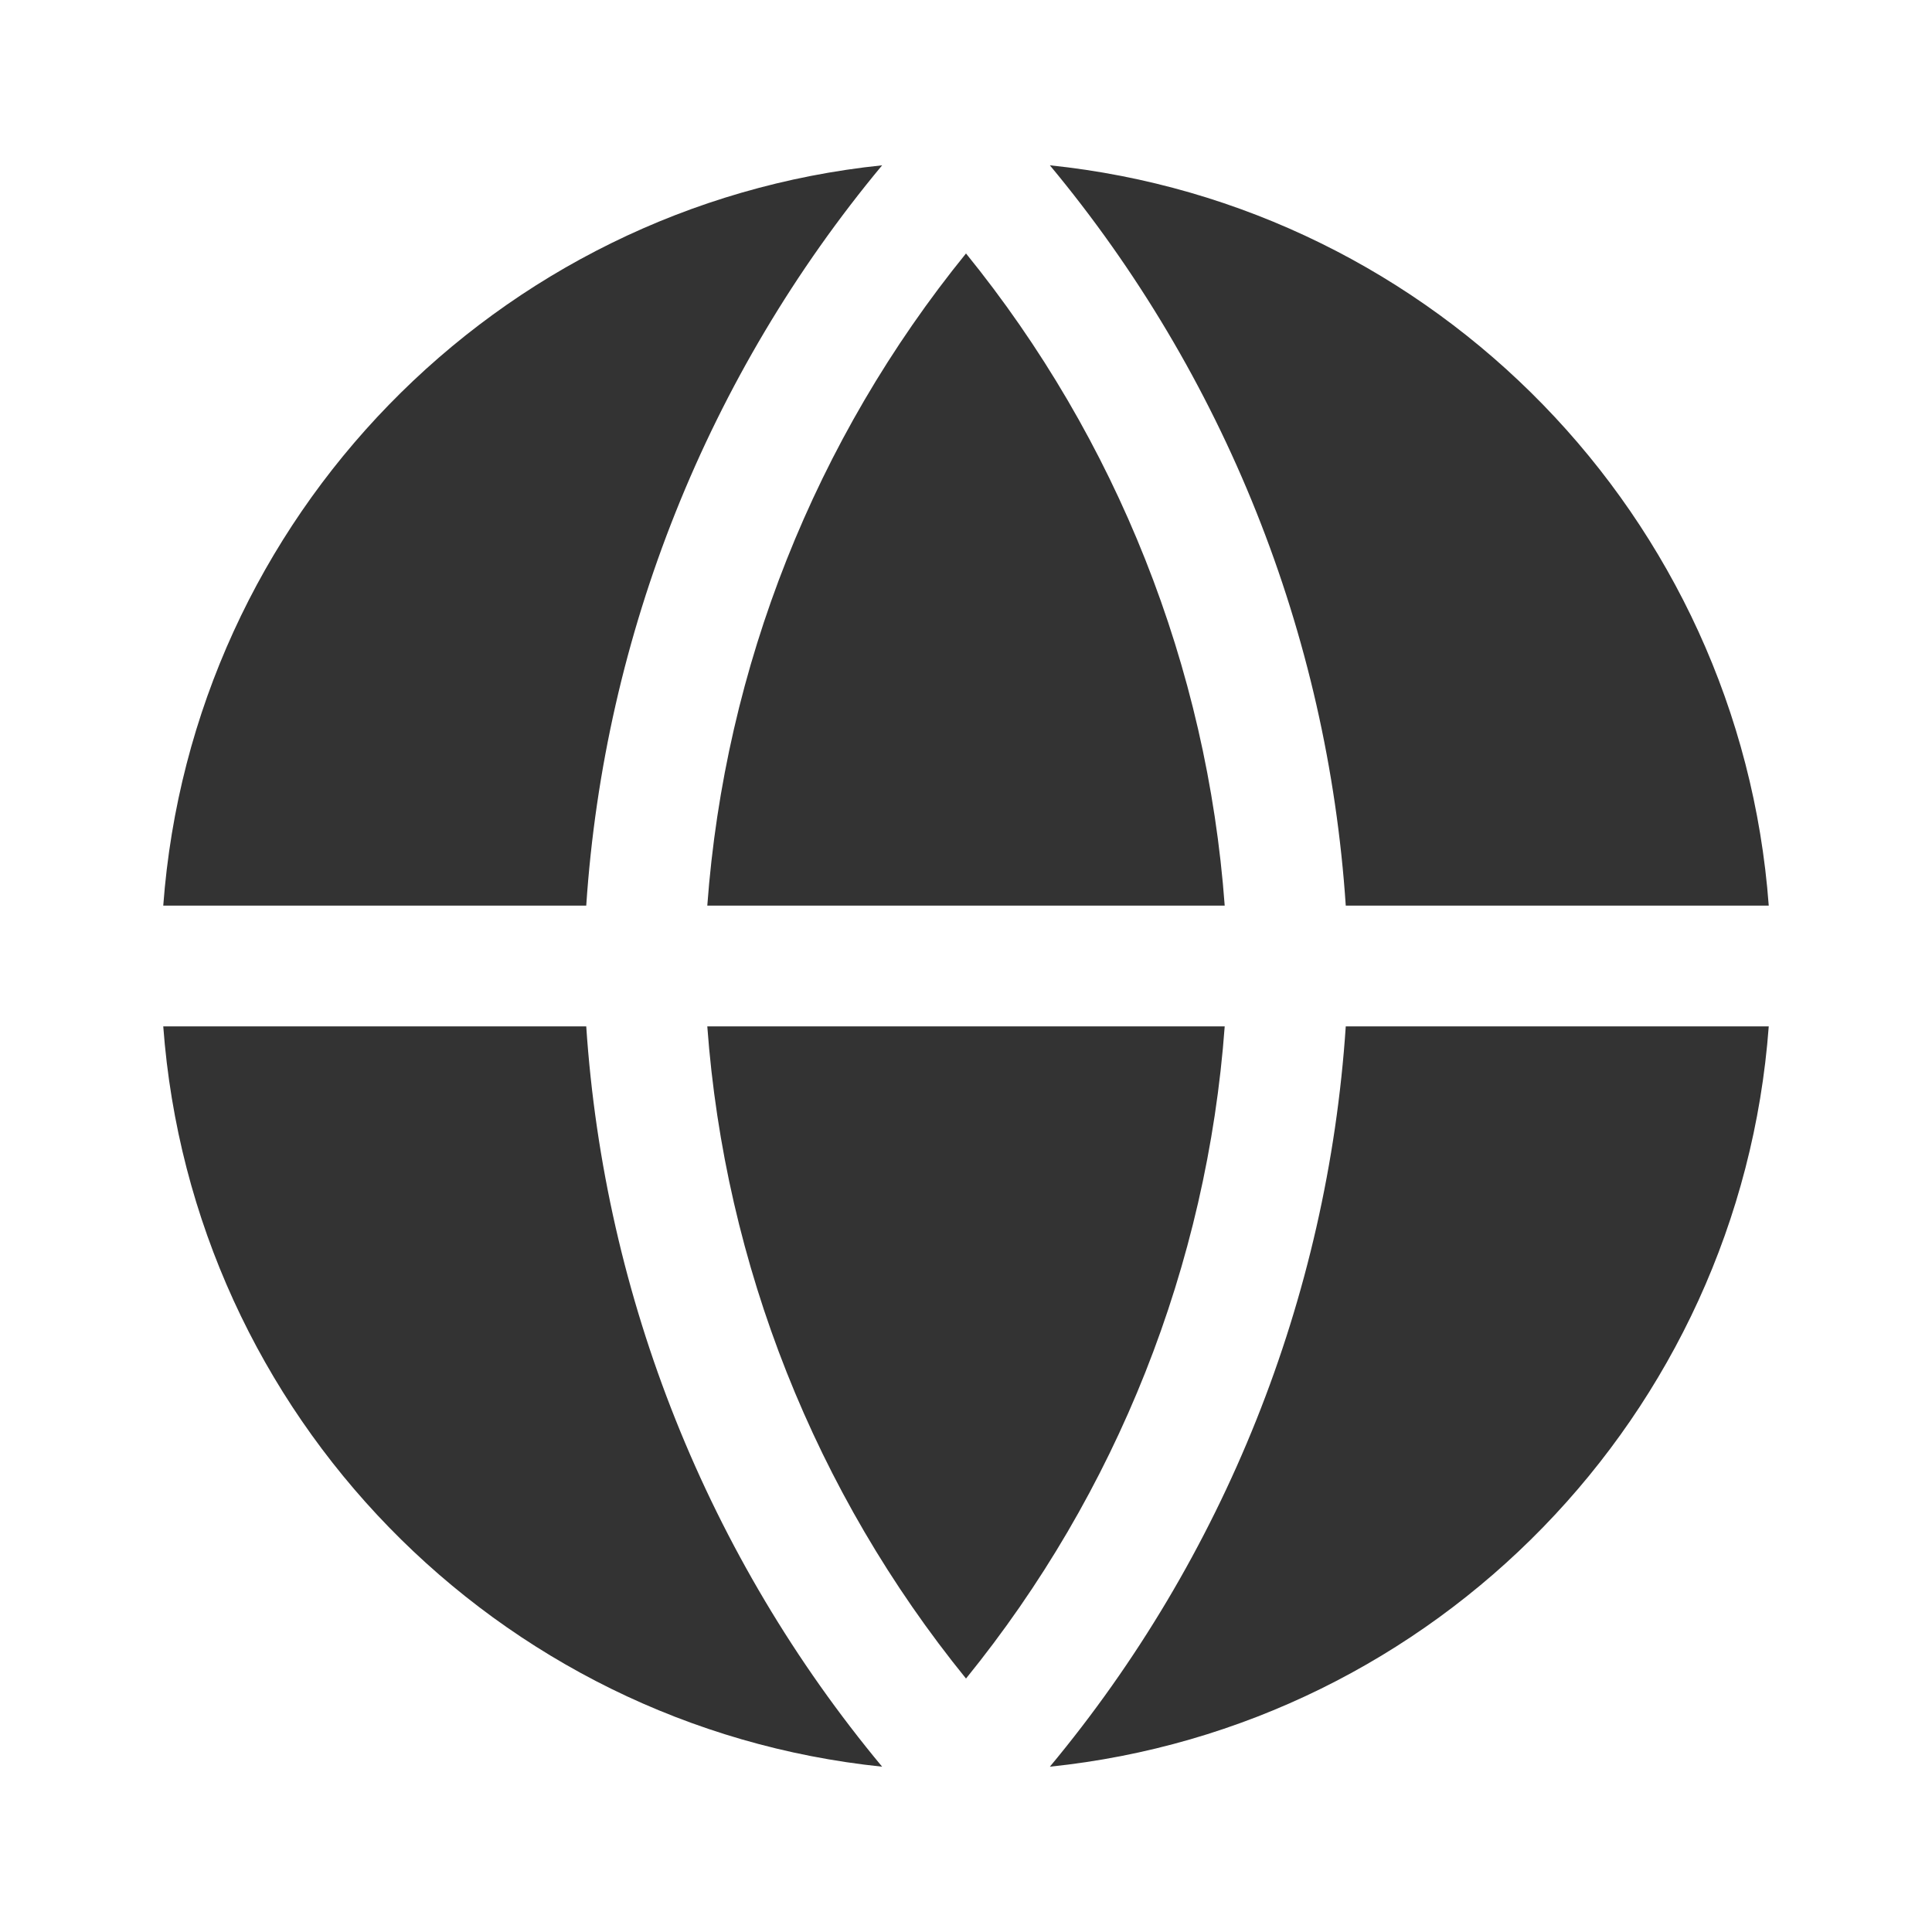 <svg width="32" height="32" viewBox="0 0 32 32" fill="none" xmlns="http://www.w3.org/2000/svg">
<path fill-rule="evenodd" clip-rule="evenodd" d="M11.715 15H20.285C19.994 11.046 18.498 7.275 16 4.198C13.502 7.275 12.006 11.046 11.715 15ZM20.285 17H11.715C12.006 20.954 13.502 24.725 16 27.802C18.498 24.725 19.994 20.954 20.285 17ZM9.71 15C10.01 10.498 11.726 6.206 14.611 2.738C8.228 3.399 3.181 8.563 2.704 15H9.71ZM17.389 2.738C20.274 6.206 21.99 10.498 22.29 15H29.296C28.819 8.563 23.773 3.399 17.389 2.738ZM9.71 17H2.704C3.181 23.436 8.228 28.601 14.611 29.262C11.726 25.794 10.01 21.502 9.71 17ZM17.389 29.262C20.274 25.794 21.99 21.502 22.29 17H29.296C28.819 23.436 23.773 28.601 17.389 29.262Z" fill="#333333"/>
</svg>
